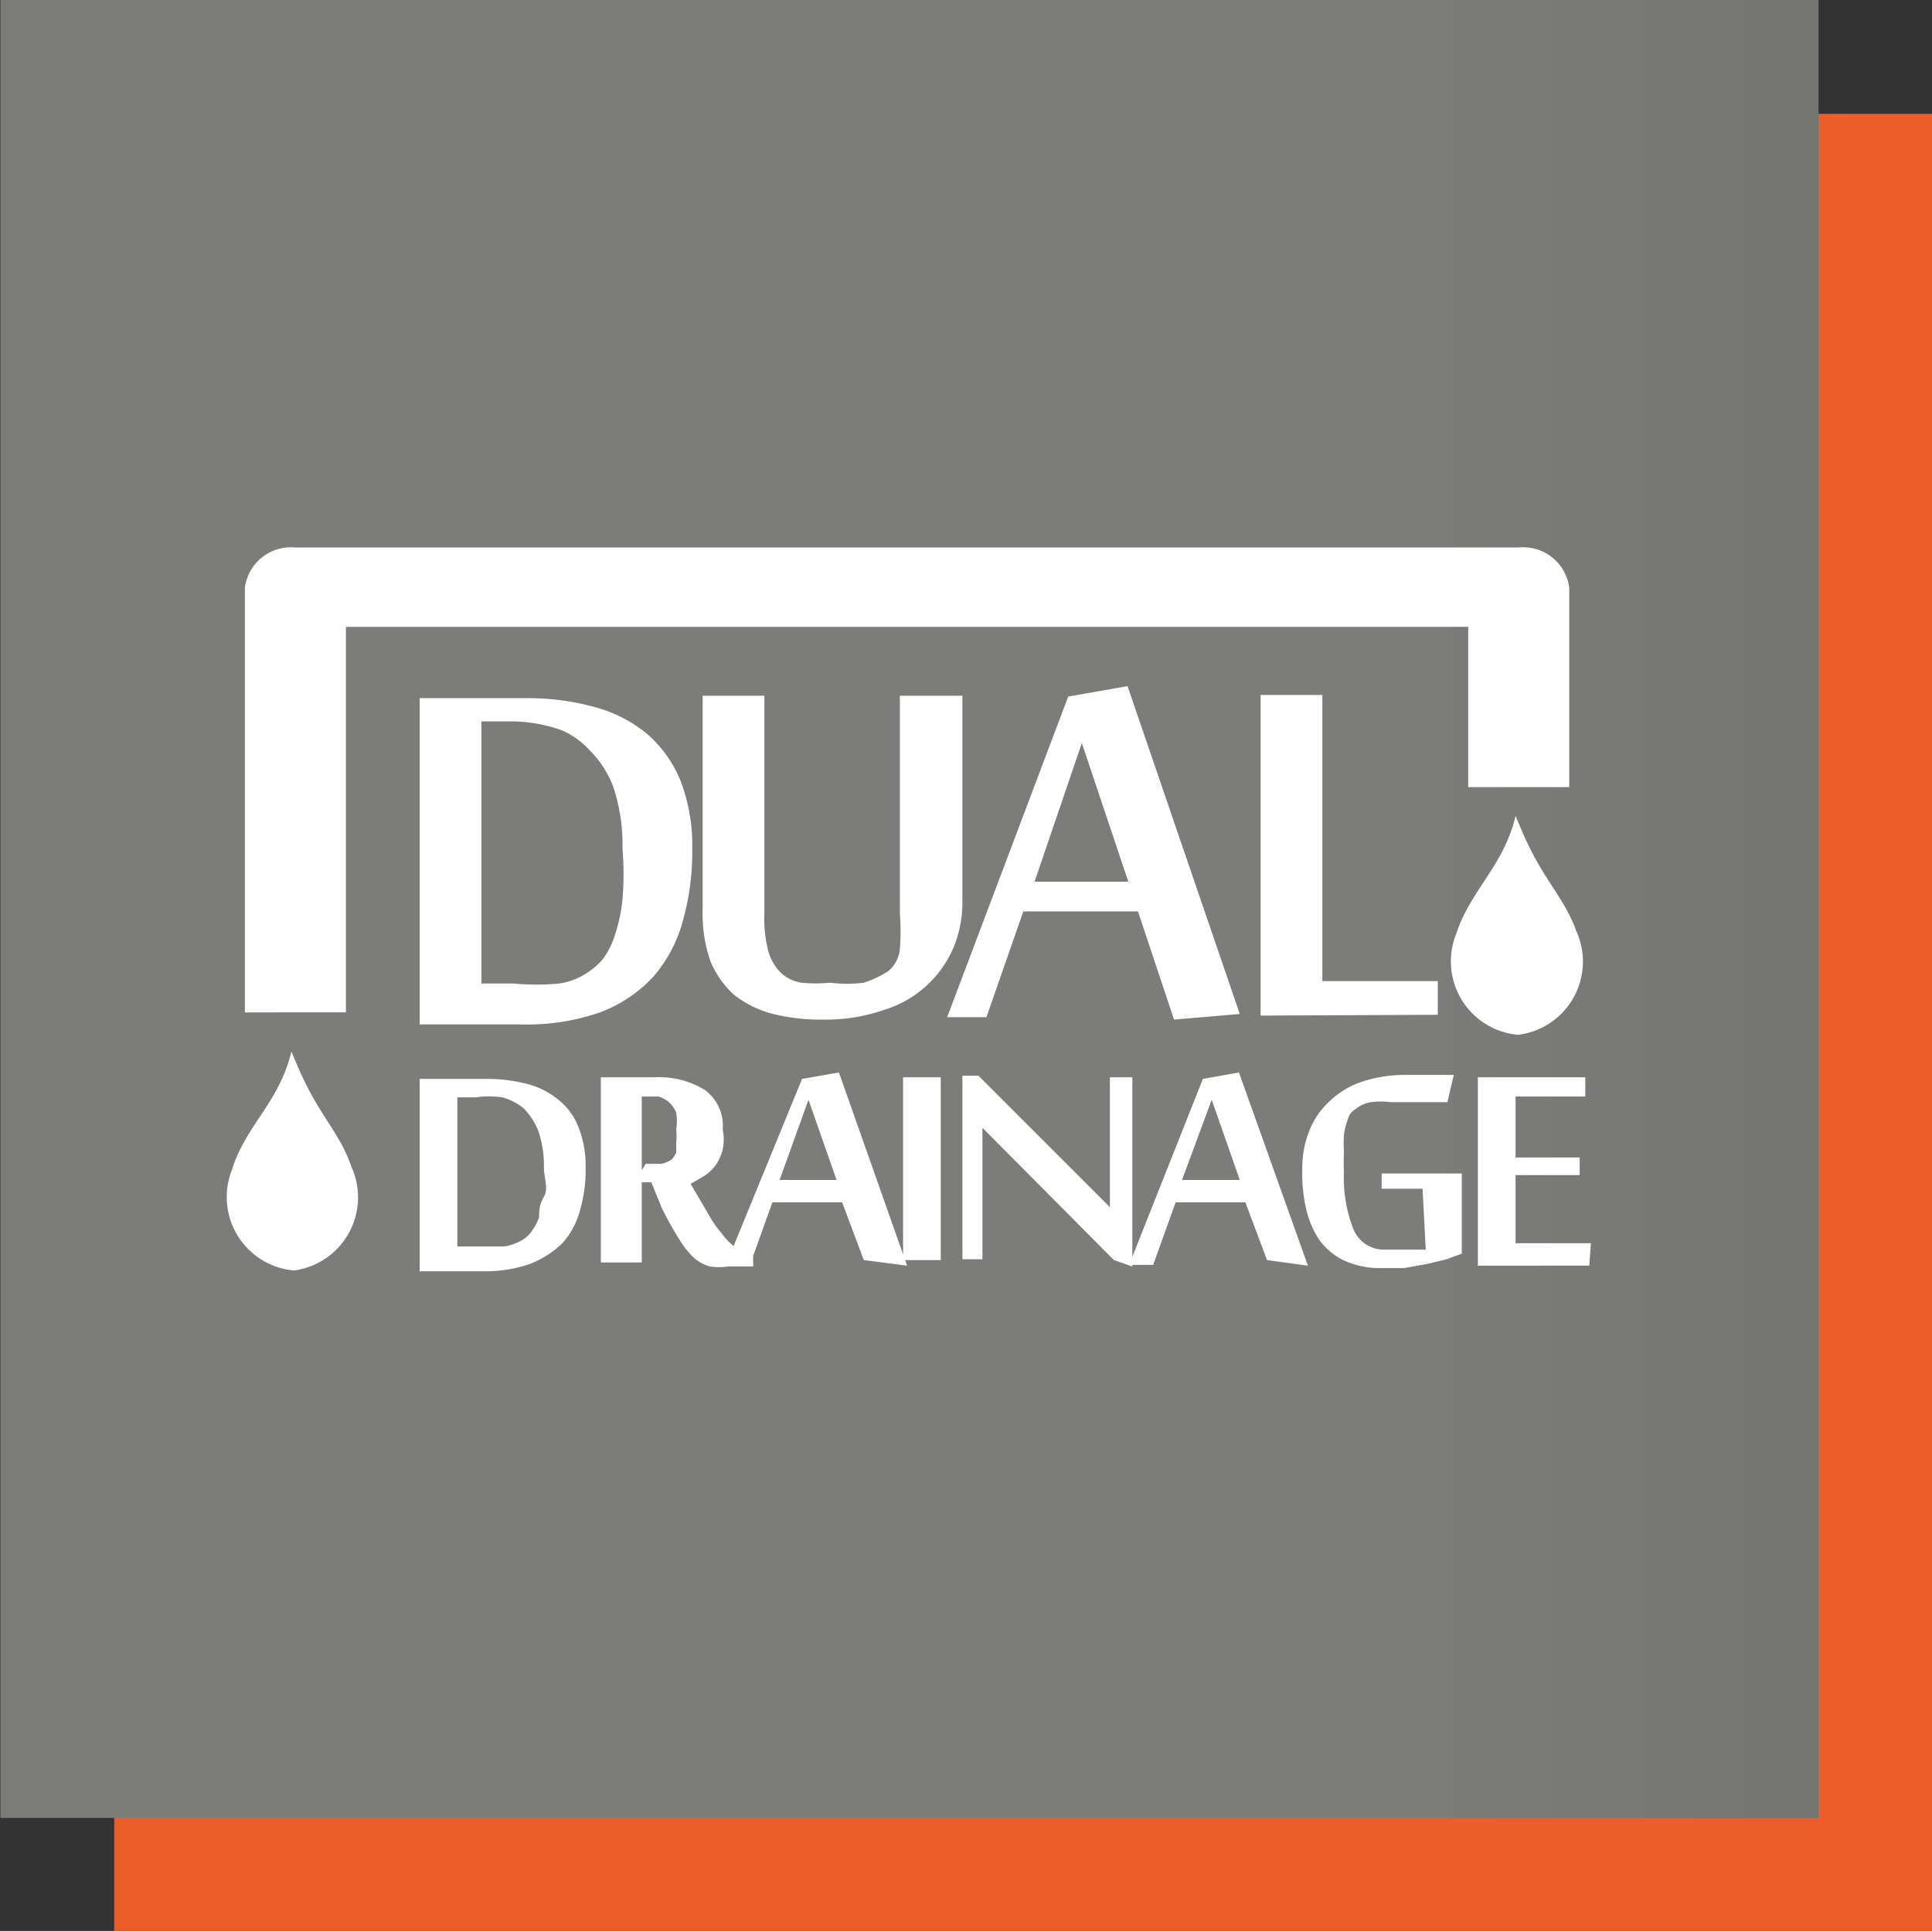 <svg xmlns="http://www.w3.org/2000/svg" xmlns:xlink="http://www.w3.org/1999/xlink" viewBox="0 0 24.1 24.09"><rect x="0" y="0" width="24.1" height="24.09" fill="#333333" stroke="none"/><defs><style>.cls-1{fill:#eb5e29;}.cls-2{fill:url(#linear-gradient);}.cls-3{fill:#fff;}</style><linearGradient id="linear-gradient" x1="7549.49" y1="9005.19" x2="7550.49" y2="9005.19" gradientTransform="matrix(22.68, 0, 0, -22.68, -171204.99, 204228.26)" gradientUnits="userSpaceOnUse"><stop offset="0" stop-color="#7c7c7b"/><stop offset="1" stop-color="#575756"/></linearGradient><symbol id="_4.04_Dvostruka_drenaza" data-name="4.04 Dvostruka drenaza" viewBox="0 0 24.09 24.09"><rect class="cls-1" x="1.42" y="1.42" width="22.68" height="22.68"/><rect class="cls-2" width="22.68" height="22.68"/><path class="cls-3" d="M15.72,12.67v-4h.77v3.57h1.44l0,.42M14.07,11l-.58-1.73L12.9,11Zm.57,1.72-.45-1.35-1.43,0-.46,1.32h-.49l1.51-4,.74-.13,1.4,4.09ZM12,11.26a1.47,1.47,0,0,1-.11.56,1.38,1.38,0,0,1-.87.78,2.19,2.19,0,0,1-.75.12,2.48,2.48,0,0,1-.63-.07,1.32,1.32,0,0,1-.49-.24A1.2,1.2,0,0,1,8.86,12a1.78,1.78,0,0,1-.1-.65V8.68h.77v2.71a1.6,1.6,0,0,0,.05.48.61.61,0,0,0,.16.27.49.49,0,0,0,.25.12,1.94,1.94,0,0,0,.36,0,1.73,1.73,0,0,0,.42,0,1.4,1.4,0,0,0,.3-.14.41.41,0,0,0,.15-.28,2.76,2.76,0,0,0,0-.44V8.68H12ZM5.23,8.71l.29,0,.34,0,.37,0h.34a3.11,3.11,0,0,1,.84.11,1.74,1.74,0,0,1,.65.33,1.55,1.55,0,0,1,.42.58,2.26,2.26,0,0,1,.15.87,3.16,3.16,0,0,1-.12.9,1.77,1.77,0,0,1-.37.69,1.74,1.74,0,0,1-.66.44,2.78,2.78,0,0,1-1,.15H6.17l-.34,0-.33,0-.27,0ZM6,12.27l.09,0H6.4a3,3,0,0,0,.57,0,.85.85,0,0,0,.4-.17.69.69,0,0,0,.17-.17,1,1,0,0,0,.13-.28,2,2,0,0,0,.09-.43,3.77,3.77,0,0,0,0-.63,2.31,2.31,0,0,0-.11-.76,1.27,1.27,0,0,0-.3-.47A1,1,0,0,0,7,9.11,1.9,1.9,0,0,0,6.41,9H6Zm13.82,3.52H18.43V13.44h1.34l0,.24H18.9v.76h.8l0,.22H18.9v.85l.94,0m-2.1-.68-.51,0,0-.19h1v1l-.19.07-.25.06-.28.05-.28,0a1.08,1.08,0,0,1-.46-.09.84.84,0,0,1-.31-.25,1.15,1.15,0,0,1-.17-.39,1.93,1.93,0,0,1-.05-.5,1.26,1.26,0,0,1,.09-.49,1,1,0,0,1,.26-.37,1.06,1.06,0,0,1,.41-.24,1.72,1.72,0,0,1,.52-.08h.15l.17,0,.16,0,.13,0-.08.34-.15,0-.19,0-.2,0h-.17a.93.93,0,0,0-.24,0,.4.4,0,0,0-.2.09.19.19,0,0,0-.09.12.87.87,0,0,0-.05.19,1.64,1.64,0,0,0,0,.23,1.93,1.93,0,0,0,0,.24,1.73,1.73,0,0,0,.12.72.41.41,0,0,0,.38.25h.28l.14,0,.1,0Zm-2.28-.11-.35-1-.37,1Zm.34,1L15.53,15h-.87l-.28.78h-.3L15,13.46l.45-.08.86,2.41Zm-1.91,0-1.64-1.65h0c0,.14,0,.26,0,.38v1.26H12V13.42h.2l1.64,1.64V13.44h.28V15.8Zm-2.16,0h-.47V13.44h.47Zm-1.3-1-.35-1-.36,1Zm.34,1L10.5,15H9.63l-.28.78h-.3L10,13.46l.46-.08.85,2.41Zm-2.72-1.2.18,0a.3.3,0,0,0,.15-.06l0,0a.56.56,0,0,0,.05-.08l0-.12a.81.81,0,0,0,0-.17.68.68,0,0,0,0-.21.38.38,0,0,0-.09-.13.4.4,0,0,0-.13-.07l-.19,0H8v.92Zm.07.23H8v1H7.49V13.44l.32,0h.35a1.08,1.08,0,0,1,.63.16.55.55,0,0,1,.22.49.62.62,0,0,1,0,.25.61.61,0,0,1-.09.2.57.57,0,0,1-.14.13l-.17.1.2.34a1.52,1.52,0,0,0,.19.28.85.85,0,0,0,.19.19.31.31,0,0,0,.2.07h0v.15l-.13,0H9.08a.82.82,0,0,1-.23,0,.5.5,0,0,1-.19-.1,1.06,1.06,0,0,1-.18-.22,4.33,4.33,0,0,1-.23-.41ZM5.23,13.46l.18,0,.2,0h.44a2,2,0,0,1,.51.06,1,1,0,0,1,.4.2.8.8,0,0,1,.25.34,1.29,1.29,0,0,1,.09.51,1.79,1.79,0,0,1-.07.53,1,1,0,0,1-.22.41,1.2,1.2,0,0,1-.41.26,1.7,1.7,0,0,1-.59.09H5.6l-.2,0H5.23Zm.47,2.09h.24l.35,0a.63.63,0,0,0,.25-.1.36.36,0,0,0,.1-.11.48.48,0,0,0,.08-.16c0-.07,0-.15.06-.25s0-.23,0-.37a1.32,1.32,0,0,0-.07-.45.85.85,0,0,0-.18-.28.7.7,0,0,0-.27-.14,1.15,1.15,0,0,0-.33,0H5.7ZM3.36,14.06s-.71,1.07,0,1.58c0,0-.48-.48,0-1.58m.27-.94c-.15.63-.57.92-.74,1.47a.92.92,0,0,0,.77,1.26.92.92,0,0,0,.72-1.29c-.15-.44-.4-.63-.66-1.23Zm15-2s-.71,1.07,0,1.58c0,0-.48-.48,0-1.58m.27-.94c-.15.63-.56.92-.74,1.47a.92.92,0,0,0,.77,1.26.92.92,0,0,0,.73-1.29c-.16-.44-.41-.63-.67-1.23ZM19,6.83H3.68a.58.58,0,0,0-.63.5v5.3H4.31V7.82h14v2h1.26V7.33a.58.58,0,0,0-.63-.5"/></symbol></defs><title>DVDREN</title><g id="Layer_2" data-name="Layer 2"><g id="Layer_1-2" data-name="Layer 1"><use width="24.1" height="24.09" xlink:href="#_4.04_Dvostruka_drenaza"/></g></g></svg>